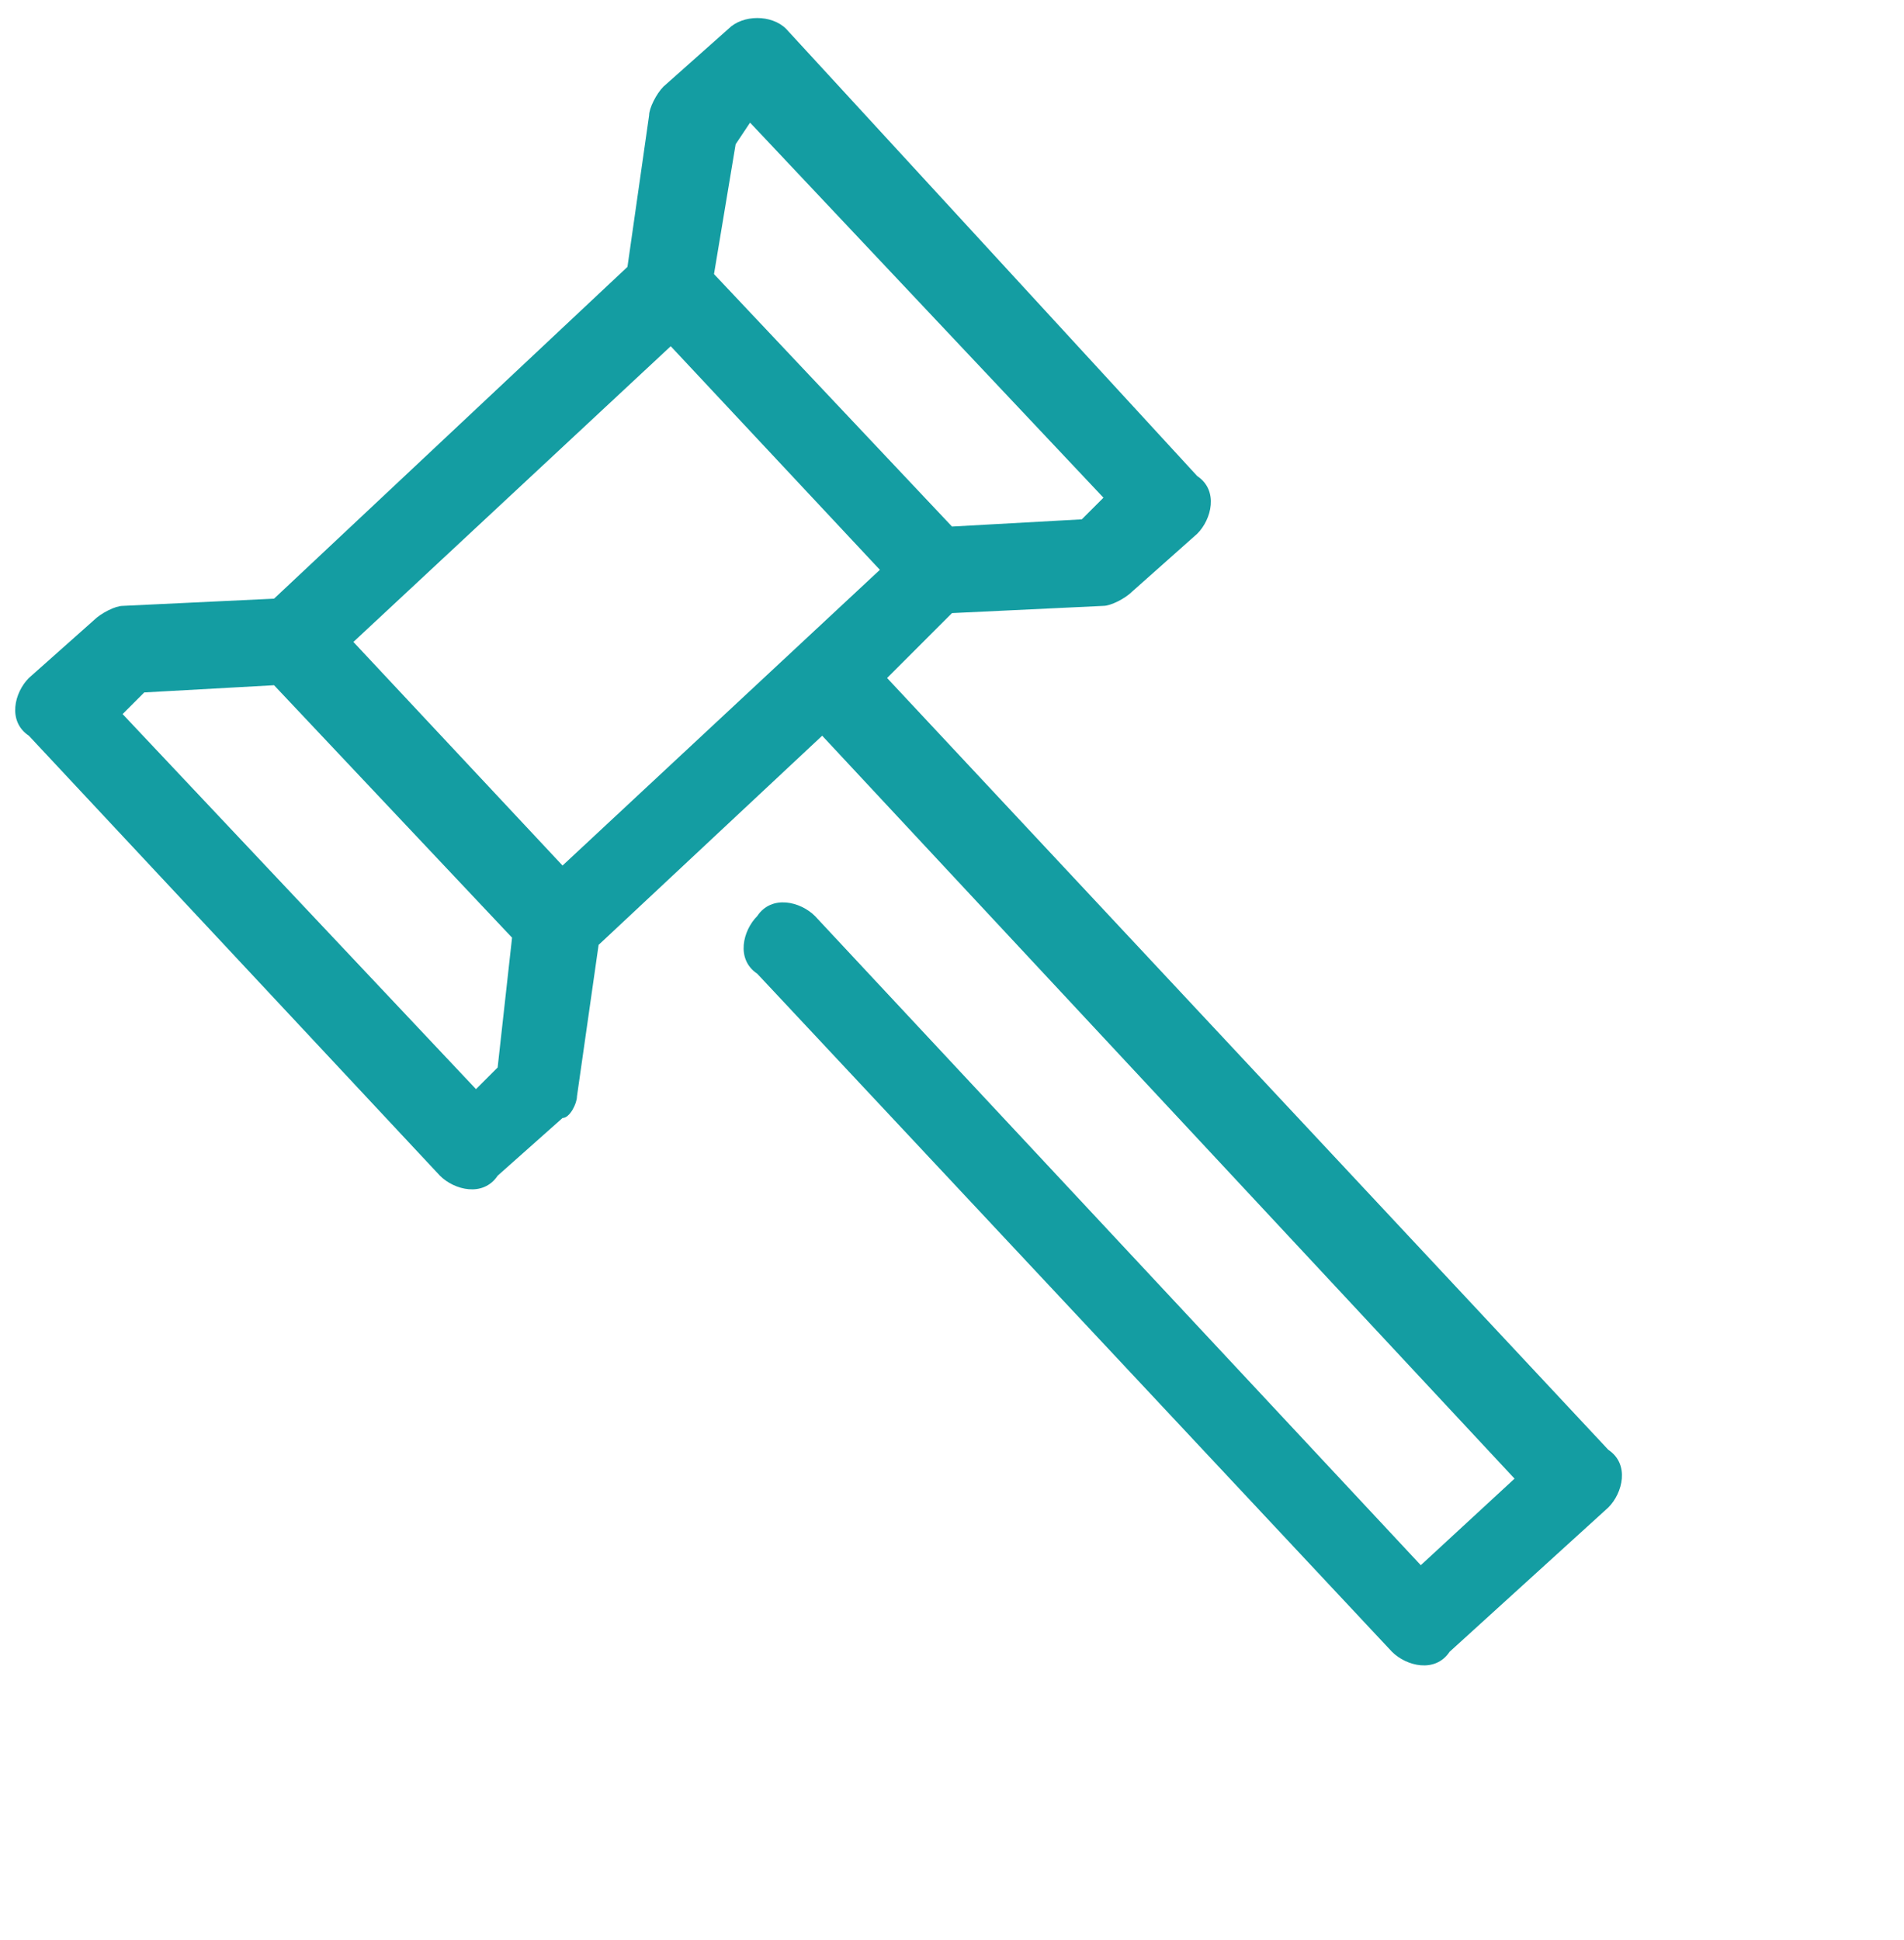 <?xml version="1.0" encoding="utf-8"?>
<!-- Generator: Adobe Illustrator 24.1.2, SVG Export Plug-In . SVG Version: 6.00 Build 0)  -->
<svg version="1.1" id="Capa_1" xmlns="http://www.w3.org/2000/svg" xmlns:xlink="http://www.w3.org/1999/xlink" x="0px" y="0px"
	 viewBox="0 0 26.4 26.9" style="enable-background:new 0 0 26.4 26.9;" xml:space="preserve">
<style type="text/css">
	.st0{fill:#149DA2;}
</style>
<path id="icono_ofertas" class="st0" d="M10.9,0.4c-0.2-0.2-0.6-0.2-0.8,0L9.2,1.2C9.1,1.3,9,1.5,9,1.6L8.7,3.7L3.8,8.3L1.7,8.4
	c-0.1,0-0.3,0.1-0.4,0.2L0.4,9.4c-0.2,0.2-0.3,0.6,0,0.8l5.7,6.1c0.2,0.2,0.6,0.3,0.8,0l0,0l0.9-0.8C7.9,15.5,8,15.3,8,15.2l0.3-2.1
	l3.1-2.9L21,20.5l-1.3,1.2l-8.4-9c-0.2-0.2-0.6-0.3-0.8,0c-0.2,0.2-0.3,0.6,0,0.8l8.8,9.4c0.2,0.2,0.6,0.3,0.8,0l2.2-2
	c0.2-0.2,0.3-0.6,0-0.8l-10-10.7l0.9-0.9l2.1-0.1c0.1,0,0.3-0.1,0.4-0.2l0.9-0.8c0.2-0.2,0.3-0.6,0-0.8l0,0L10.9,0.4L10.9,0.4z
	 M10.4,1.7l4.9,5.2l-0.3,0.3l-1.8,0.1L9.9,3.8L10.2,2L10.4,1.7z M9.3,4.8l2.9,3.1L7.8,12L4.9,8.9L9.3,4.8z M3.8,9.5L7.1,13l-0.2,1.8
	l-0.3,0.3L1.7,9.9L2,9.6L3.8,9.5z"/>
</svg>
